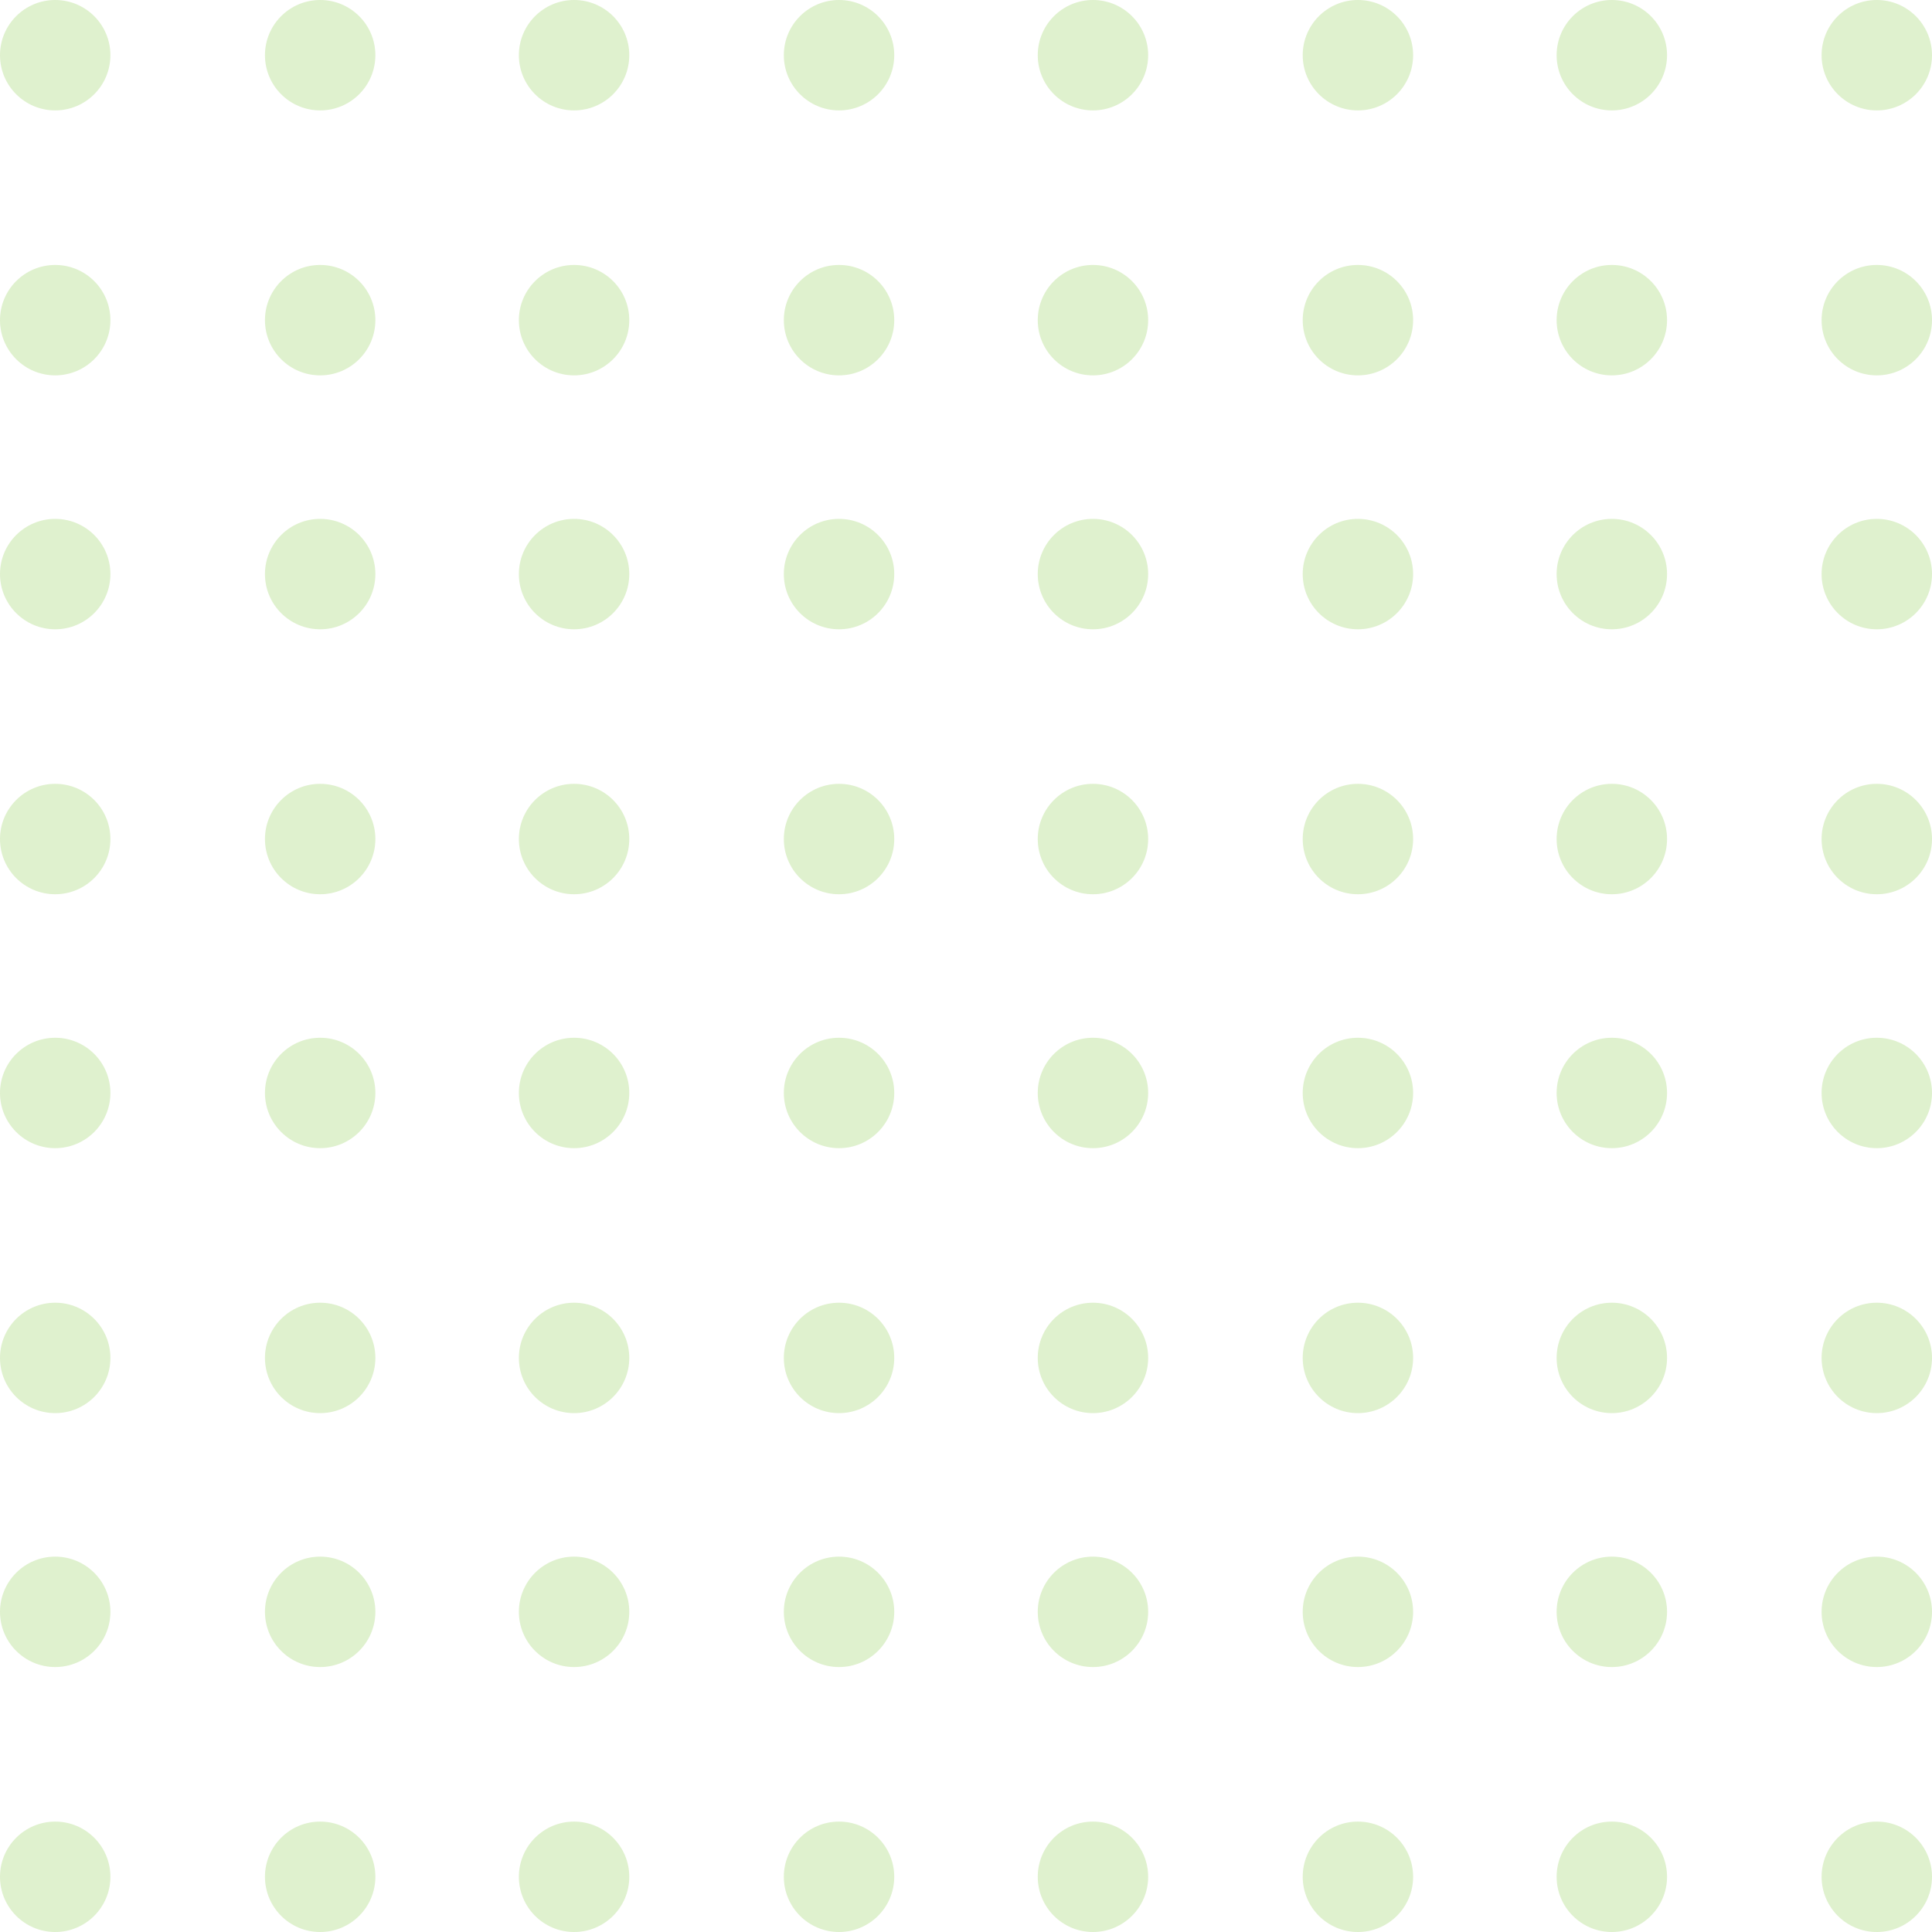 <svg xmlns="http://www.w3.org/2000/svg" width="175" height="175" viewBox="0 0 175 175">
    <defs>
        <style>
            .prefix__cls-2{fill:#5fb709}
        </style>
    </defs>
    <g id="prefix__Group_883" data-name="Group 883" transform="translate(-1211 -117)" style="opacity:.2">
        <circle id="prefix__Ellipse_1" cx="5" cy="5" r="5" class="prefix__cls-2" data-name="Ellipse 1" transform="translate(1211 117)"/>
        <circle id="prefix__Ellipse_1-2" cx="5" cy="5" r="5" class="prefix__cls-2" data-name="Ellipse 1" transform="translate(1235 117)"/>
        <circle id="prefix__Ellipse_1-3" cx="5" cy="5" r="5" class="prefix__cls-2" data-name="Ellipse 1" transform="translate(1258 117)"/>
        <circle id="prefix__Ellipse_1-4" cx="5" cy="5" r="5" class="prefix__cls-2" data-name="Ellipse 1" transform="translate(1282 117)"/>
        <circle id="prefix__Ellipse_1-5" cx="5" cy="5" r="5" class="prefix__cls-2" data-name="Ellipse 1" transform="translate(1305 117)"/>
        <circle id="prefix__Ellipse_1-6" cx="5" cy="5" r="5" class="prefix__cls-2" data-name="Ellipse 1" transform="translate(1329 117)"/>
        <circle id="prefix__Ellipse_1-7" cx="5" cy="5" r="5" class="prefix__cls-2" data-name="Ellipse 1" transform="translate(1352 117)"/>
        <circle id="prefix__Ellipse_1-8" cx="5" cy="5" r="5" class="prefix__cls-2" data-name="Ellipse 1" transform="translate(1376 117)"/>
        <circle id="prefix__Ellipse_1-9" cx="5" cy="5" r="5" class="prefix__cls-2" data-name="Ellipse 1" transform="translate(1211 141)"/>
        <circle id="prefix__Ellipse_1-10" cx="5" cy="5" r="5" class="prefix__cls-2" data-name="Ellipse 1" transform="translate(1235 141)"/>
        <circle id="prefix__Ellipse_1-11" cx="5" cy="5" r="5" class="prefix__cls-2" data-name="Ellipse 1" transform="translate(1258 141)"/>
        <circle id="prefix__Ellipse_1-12" cx="5" cy="5" r="5" class="prefix__cls-2" data-name="Ellipse 1" transform="translate(1282 141)"/>
        <circle id="prefix__Ellipse_1-13" cx="5" cy="5" r="5" class="prefix__cls-2" data-name="Ellipse 1" transform="translate(1305 141)"/>
        <circle id="prefix__Ellipse_1-14" cx="5" cy="5" r="5" class="prefix__cls-2" data-name="Ellipse 1" transform="translate(1329 141)"/>
        <circle id="prefix__Ellipse_1-15" cx="5" cy="5" r="5" class="prefix__cls-2" data-name="Ellipse 1" transform="translate(1352 141)"/>
        <circle id="prefix__Ellipse_1-16" cx="5" cy="5" r="5" class="prefix__cls-2" data-name="Ellipse 1" transform="translate(1376 141)"/>
        <circle id="prefix__Ellipse_1-17" cx="5" cy="5" r="5" class="prefix__cls-2" data-name="Ellipse 1" transform="translate(1211 164)"/>
        <circle id="prefix__Ellipse_1-18" cx="5" cy="5" r="5" class="prefix__cls-2" data-name="Ellipse 1" transform="translate(1235 164)"/>
        <circle id="prefix__Ellipse_1-19" cx="5" cy="5" r="5" class="prefix__cls-2" data-name="Ellipse 1" transform="translate(1258 164)"/>
        <circle id="prefix__Ellipse_1-20" cx="5" cy="5" r="5" class="prefix__cls-2" data-name="Ellipse 1" transform="translate(1282 164)"/>
        <circle id="prefix__Ellipse_1-21" cx="5" cy="5" r="5" class="prefix__cls-2" data-name="Ellipse 1" transform="translate(1305 164)"/>
        <circle id="prefix__Ellipse_1-22" cx="5" cy="5" r="5" class="prefix__cls-2" data-name="Ellipse 1" transform="translate(1329 164)"/>
        <circle id="prefix__Ellipse_1-23" cx="5" cy="5" r="5" class="prefix__cls-2" data-name="Ellipse 1" transform="translate(1352 164)"/>
        <circle id="prefix__Ellipse_1-24" cx="5" cy="5" r="5" class="prefix__cls-2" data-name="Ellipse 1" transform="translate(1376 164)"/>
        <circle id="prefix__Ellipse_1-25" cx="5" cy="5" r="5" class="prefix__cls-2" data-name="Ellipse 1" transform="translate(1211 188)"/>
        <circle id="prefix__Ellipse_1-26" cx="5" cy="5" r="5" class="prefix__cls-2" data-name="Ellipse 1" transform="translate(1235 188)"/>
        <circle id="prefix__Ellipse_1-27" cx="5" cy="5" r="5" class="prefix__cls-2" data-name="Ellipse 1" transform="translate(1258 188)"/>
        <circle id="prefix__Ellipse_1-28" cx="5" cy="5" r="5" class="prefix__cls-2" data-name="Ellipse 1" transform="translate(1282 188)"/>
        <circle id="prefix__Ellipse_1-29" cx="5" cy="5" r="5" class="prefix__cls-2" data-name="Ellipse 1" transform="translate(1305 188)"/>
        <circle id="prefix__Ellipse_1-30" cx="5" cy="5" r="5" class="prefix__cls-2" data-name="Ellipse 1" transform="translate(1329 188)"/>
        <circle id="prefix__Ellipse_1-31" cx="5" cy="5" r="5" class="prefix__cls-2" data-name="Ellipse 1" transform="translate(1352 188)"/>
        <circle id="prefix__Ellipse_1-32" cx="5" cy="5" r="5" class="prefix__cls-2" data-name="Ellipse 1" transform="translate(1376 188)"/>
        <circle id="prefix__Ellipse_1-33" cx="5" cy="5" r="5" class="prefix__cls-2" data-name="Ellipse 1" transform="translate(1211 211)"/>
        <circle id="prefix__Ellipse_1-34" cx="5" cy="5" r="5" class="prefix__cls-2" data-name="Ellipse 1" transform="translate(1235 211)"/>
        <circle id="prefix__Ellipse_1-35" cx="5" cy="5" r="5" class="prefix__cls-2" data-name="Ellipse 1" transform="translate(1258 211)"/>
        <circle id="prefix__Ellipse_1-36" cx="5" cy="5" r="5" class="prefix__cls-2" data-name="Ellipse 1" transform="translate(1282 211)"/>
        <circle id="prefix__Ellipse_1-37" cx="5" cy="5" r="5" class="prefix__cls-2" data-name="Ellipse 1" transform="translate(1305 211)"/>
        <circle id="prefix__Ellipse_1-38" cx="5" cy="5" r="5" class="prefix__cls-2" data-name="Ellipse 1" transform="translate(1329 211)"/>
        <circle id="prefix__Ellipse_1-39" cx="5" cy="5" r="5" class="prefix__cls-2" data-name="Ellipse 1" transform="translate(1352 211)"/>
        <circle id="prefix__Ellipse_1-40" cx="5" cy="5" r="5" class="prefix__cls-2" data-name="Ellipse 1" transform="translate(1376 211)"/>
        <circle id="prefix__Ellipse_1-41" cx="5" cy="5" r="5" class="prefix__cls-2" data-name="Ellipse 1" transform="translate(1211 235)"/>
        <circle id="prefix__Ellipse_1-42" cx="5" cy="5" r="5" class="prefix__cls-2" data-name="Ellipse 1" transform="translate(1235 235)"/>
        <circle id="prefix__Ellipse_1-43" cx="5" cy="5" r="5" class="prefix__cls-2" data-name="Ellipse 1" transform="translate(1258 235)"/>
        <circle id="prefix__Ellipse_1-44" cx="5" cy="5" r="5" class="prefix__cls-2" data-name="Ellipse 1" transform="translate(1282 235)"/>
        <circle id="prefix__Ellipse_1-45" cx="5" cy="5" r="5" class="prefix__cls-2" data-name="Ellipse 1" transform="translate(1305 235)"/>
        <circle id="prefix__Ellipse_1-46" cx="5" cy="5" r="5" class="prefix__cls-2" data-name="Ellipse 1" transform="translate(1329 235)"/>
        <circle id="prefix__Ellipse_1-47" cx="5" cy="5" r="5" class="prefix__cls-2" data-name="Ellipse 1" transform="translate(1352 235)"/>
        <circle id="prefix__Ellipse_1-48" cx="5" cy="5" r="5" class="prefix__cls-2" data-name="Ellipse 1" transform="translate(1376 235)"/>
        <circle id="prefix__Ellipse_1-49" cx="5" cy="5" r="5" class="prefix__cls-2" data-name="Ellipse 1" transform="translate(1211 258)"/>
        <circle id="prefix__Ellipse_1-50" cx="5" cy="5" r="5" class="prefix__cls-2" data-name="Ellipse 1" transform="translate(1235 258)"/>
        <circle id="prefix__Ellipse_1-51" cx="5" cy="5" r="5" class="prefix__cls-2" data-name="Ellipse 1" transform="translate(1258 258)"/>
        <circle id="prefix__Ellipse_1-52" cx="5" cy="5" r="5" class="prefix__cls-2" data-name="Ellipse 1" transform="translate(1282 258)"/>
        <circle id="prefix__Ellipse_1-53" cx="5" cy="5" r="5" class="prefix__cls-2" data-name="Ellipse 1" transform="translate(1305 258)"/>
        <circle id="prefix__Ellipse_1-54" cx="5" cy="5" r="5" class="prefix__cls-2" data-name="Ellipse 1" transform="translate(1329 258)"/>
        <circle id="prefix__Ellipse_1-55" cx="5" cy="5" r="5" class="prefix__cls-2" data-name="Ellipse 1" transform="translate(1352 258)"/>
        <circle id="prefix__Ellipse_1-56" cx="5" cy="5" r="5" class="prefix__cls-2" data-name="Ellipse 1" transform="translate(1376 258)"/>
        <circle id="prefix__Ellipse_1-57" cx="5" cy="5" r="5" class="prefix__cls-2" data-name="Ellipse 1" transform="translate(1211 282)"/>
        <circle id="prefix__Ellipse_1-58" cx="5" cy="5" r="5" class="prefix__cls-2" data-name="Ellipse 1" transform="translate(1235 282)"/>
        <circle id="prefix__Ellipse_1-59" cx="5" cy="5" r="5" class="prefix__cls-2" data-name="Ellipse 1" transform="translate(1258 282)"/>
        <circle id="prefix__Ellipse_1-60" cx="5" cy="5" r="5" class="prefix__cls-2" data-name="Ellipse 1" transform="translate(1282 282)"/>
        <circle id="prefix__Ellipse_1-61" cx="5" cy="5" r="5" class="prefix__cls-2" data-name="Ellipse 1" transform="translate(1305 282)"/>
        <circle id="prefix__Ellipse_1-62" cx="5" cy="5" r="5" class="prefix__cls-2" data-name="Ellipse 1" transform="translate(1329 282)"/>
        <circle id="prefix__Ellipse_1-63" cx="5" cy="5" r="5" class="prefix__cls-2" data-name="Ellipse 1" transform="translate(1352 282)"/>
        <circle id="prefix__Ellipse_1-64" cx="5" cy="5" r="5" class="prefix__cls-2" data-name="Ellipse 1" transform="translate(1376 282)"/>
    </g>
</svg>
